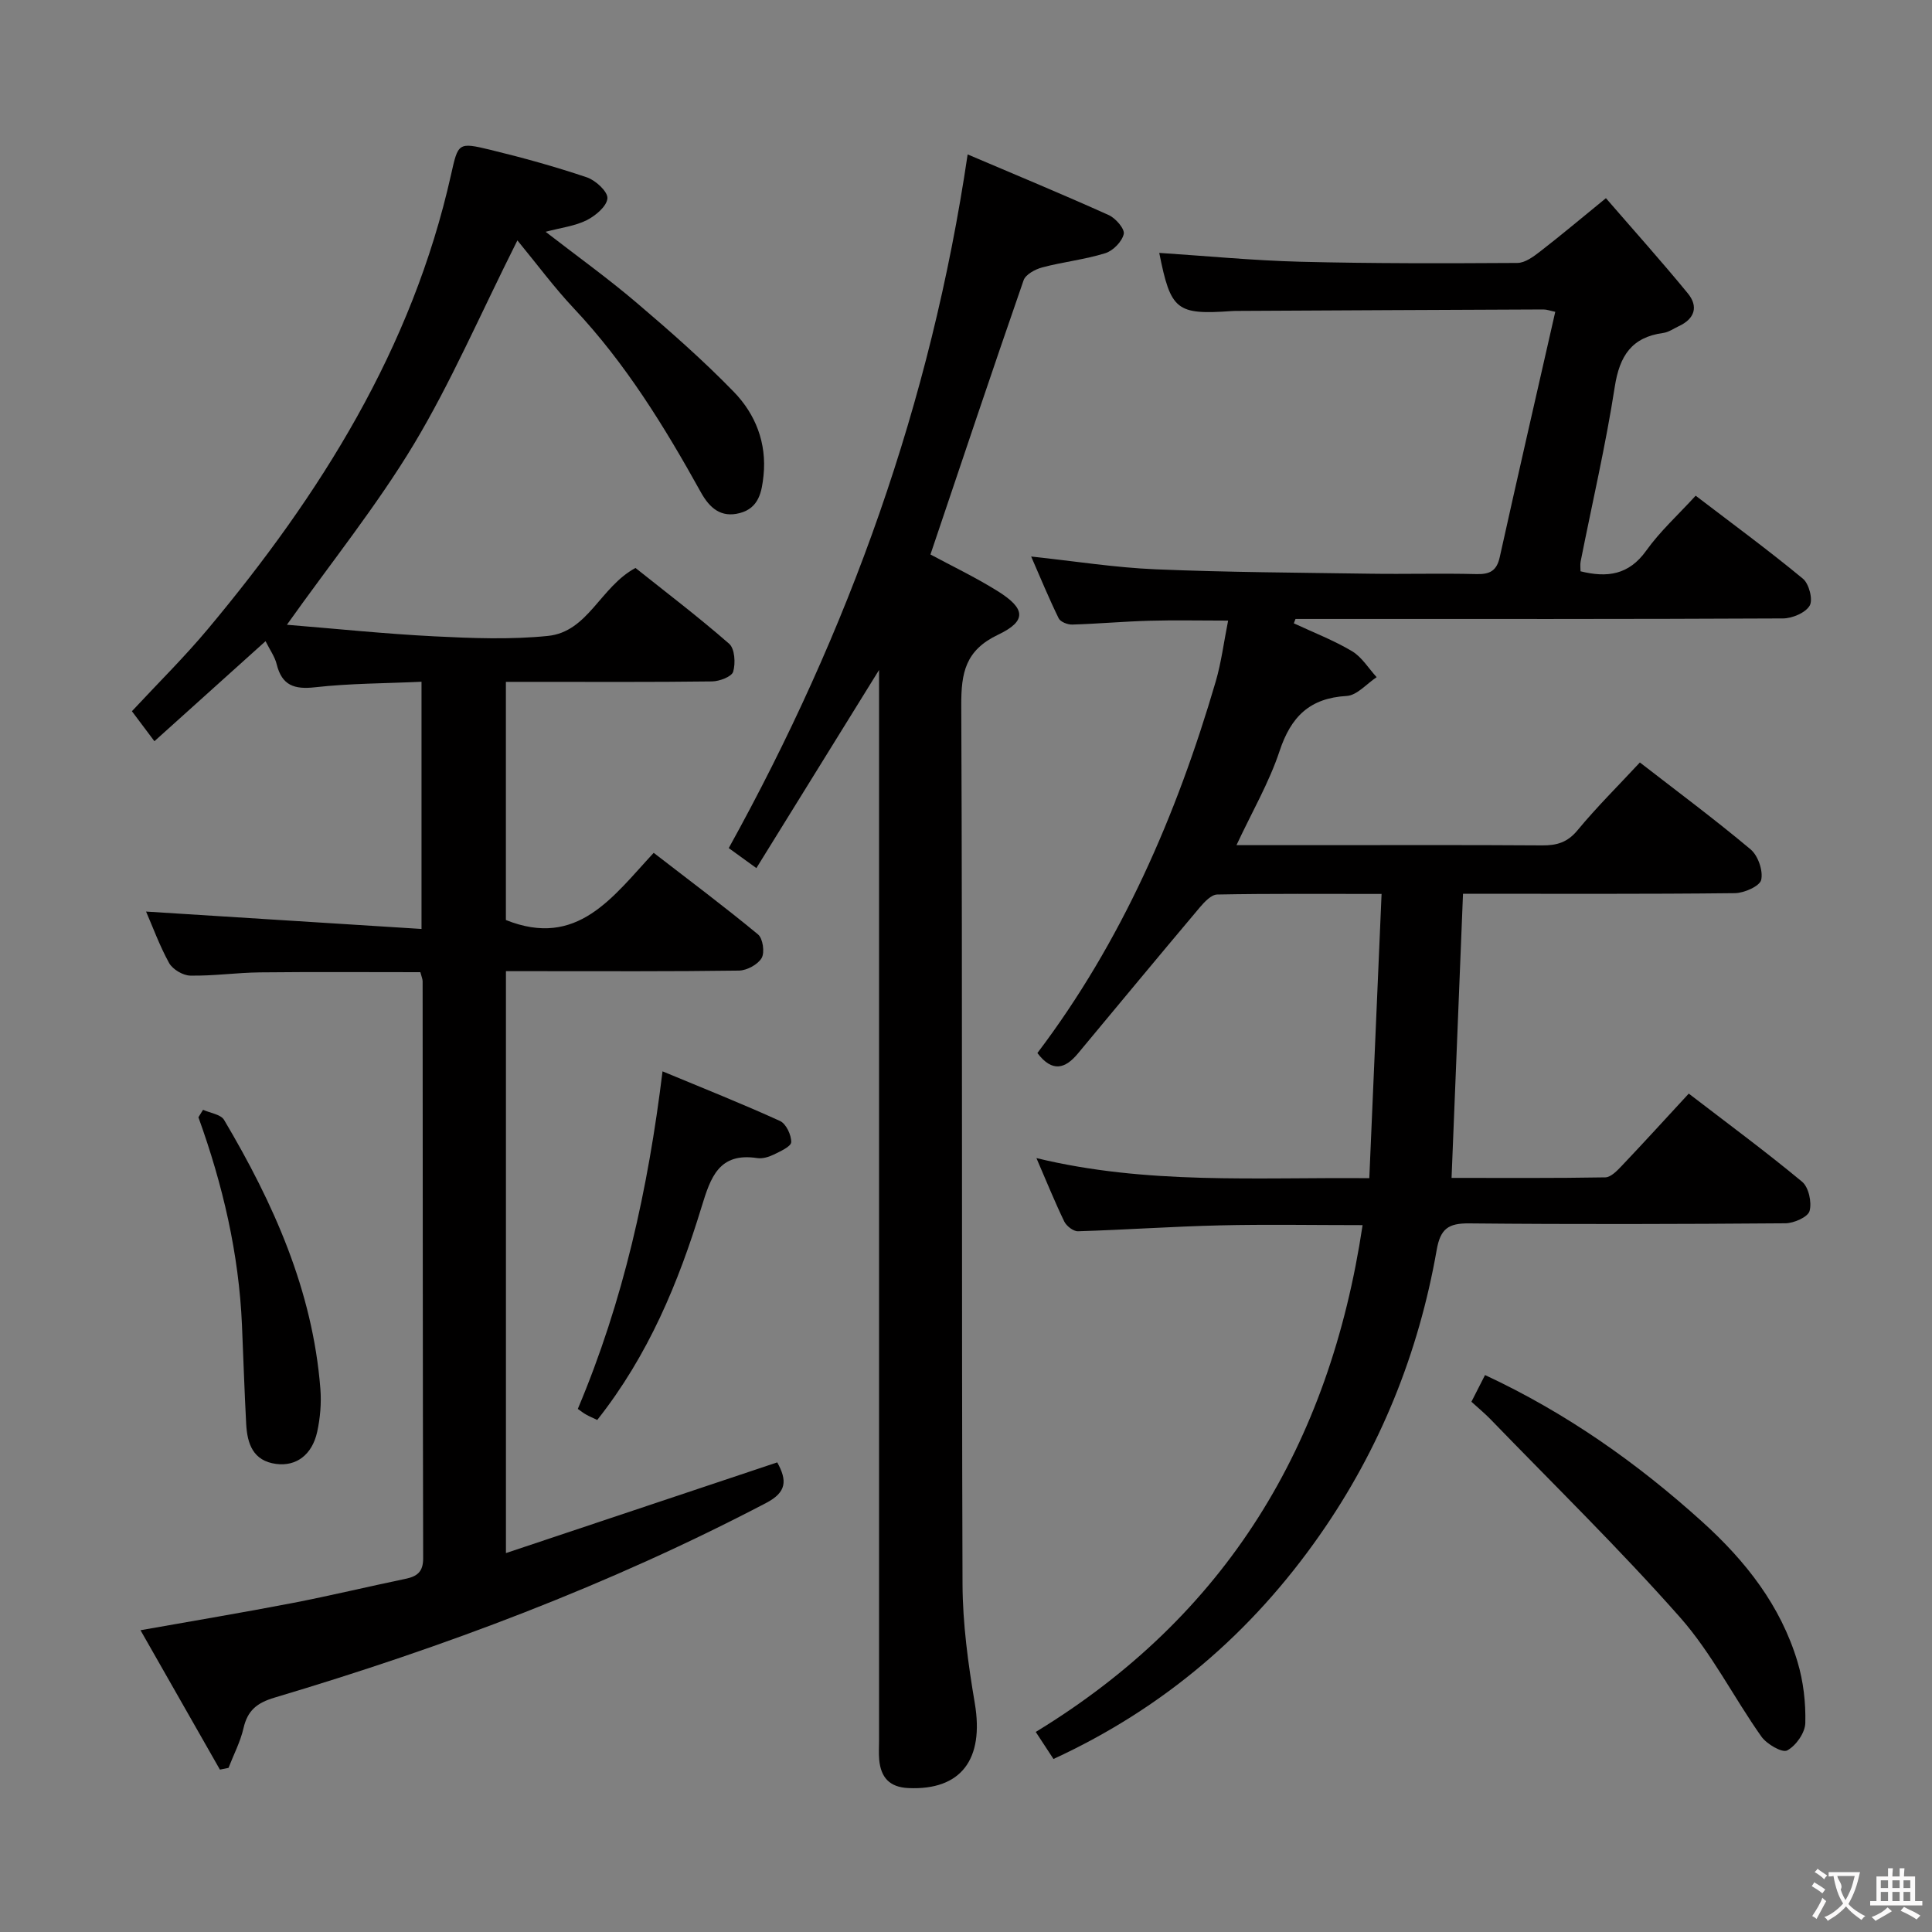 <svg enable-background="new 0 0 400 400" viewBox="0 0 400 400" xmlns="http://www.w3.org/2000/svg"><rect x="0" y="0" width="400" height="400" fill="#808080" stroke="none"/><g fill="#010000"><path d="m218.11 364.18c-1.28-1.96-2.35-3.59-3.67-5.6 39.43-24.03 60.84-59.37 67.67-104.93-10.33 0-19.93-.18-29.52.05-9.8.23-19.59.92-29.4 1.22-.95.03-2.38-1.07-2.84-2.01-1.95-4.02-3.62-8.17-5.77-13.14 22.85 5.54 45.38 3.95 68.92 4.16.85-19.76 1.69-39.08 2.54-58.85-12.09 0-23.06-.09-34.03.12-1.24.02-2.67 1.56-3.64 2.71-8.45 10.03-16.83 20.14-25.21 30.22-2.59 3.11-5.27 3.99-8.38-.11 17.4-22.97 28.81-49.19 36.93-76.95 1.15-3.94 1.66-8.07 2.56-12.58-5.83 0-11.09-.12-16.34.03-5.31.15-10.61.63-15.93.79-.95.03-2.45-.55-2.81-1.29-2.01-4.1-3.75-8.33-5.7-12.8 9.05.97 17.4 2.3 25.79 2.65 14.79.62 29.61.69 44.42.91 7.33.11 14.67-.11 21.99.08 2.78.07 4.2-.69 4.82-3.53 3.73-16.82 7.59-33.61 11.49-50.77-.98-.2-1.72-.49-2.45-.49-20.99.08-41.99.19-62.98.3-.5 0-1-.01-1.5.03-11.53.81-12.68-.12-15.06-12.04 9.72.63 19.44 1.58 29.19 1.83 14.98.38 29.97.34 44.96.25 1.59-.01 3.34-1.31 4.73-2.39 4.33-3.35 8.51-6.87 13.6-11.02 5.78 6.68 11.51 13.07 16.95 19.7 2.24 2.73 1.44 5.28-1.88 6.81-1.06.49-2.08 1.24-3.19 1.39-6.56.89-9.05 4.74-10.05 11.15-1.88 12.14-4.68 24.13-7.07 36.19-.12.63-.02 1.3-.02 2.01 5.52 1.37 10 .77 13.6-4.27 2.87-4.02 6.61-7.41 10.24-11.38 7.58 5.79 15.06 11.28 22.2 17.18 1.27 1.04 2.12 4.34 1.41 5.57-.86 1.49-3.6 2.65-5.53 2.66-31.83.16-63.66.11-95.48.11-1.82 0-3.64 0-5.45 0-.12.3-.23.6-.35.9 4.04 1.89 8.23 3.5 12.05 5.77 2.04 1.22 3.42 3.55 5.1 5.38-2.06 1.36-4.07 3.77-6.2 3.89-7.67.44-11.54 4.29-13.9 11.41-2.17 6.54-5.72 12.62-8.92 19.48h16.3c15.66 0 31.33-.06 46.99.05 3.03.02 5.23-.61 7.31-3.12 4.01-4.85 8.51-9.3 12.92-14.05 7.79 6.04 15.54 11.8 22.93 18 1.53 1.29 2.61 4.4 2.19 6.3-.29 1.3-3.52 2.74-5.45 2.76-18.65.21-37.3.12-56.29.12-.79 19.61-1.57 38.95-2.37 58.83 10.59 0 21.21.08 31.83-.11 1.18-.02 2.5-1.43 3.47-2.45 4.57-4.81 9.03-9.72 13.81-14.89 8.02 6.16 15.92 11.99 23.46 18.24 1.37 1.13 2.05 4.27 1.55 6.07-.35 1.25-3.25 2.53-5.01 2.54-21.83.17-43.66.23-65.49.02-4.29-.04-5.93 1.11-6.7 5.5-3.75 21.39-11.74 41.19-24.18 58.99-14.1 20.19-32.2 35.81-55.16 46.4z"/><path d="m30.24 188.73c19.06 1.2 37.85 2.39 57.03 3.6 0-17.76 0-34.16 0-51.18-7.55.35-14.83.33-22.02 1.14-4.33.49-6.89-.38-7.97-4.78-.38-1.55-1.4-2.95-2.3-4.76-7.73 6.96-15.19 13.67-23.01 20.71-2.05-2.73-3.61-4.81-4.66-6.21 5.42-5.83 10.86-11.19 15.74-17.03 23.28-27.85 42.28-58.03 50.33-94.04 1.47-6.57 1.46-6.78 8.07-5.18 6.76 1.64 13.48 3.5 20.06 5.72 1.81.61 4.35 2.96 4.25 4.34-.12 1.65-2.47 3.62-4.31 4.54-2.43 1.21-5.29 1.54-8.49 2.39 6.56 5.08 12.87 9.61 18.76 14.62 6.96 5.92 13.85 11.97 20.21 18.52 4.49 4.62 6.84 10.59 6.15 17.31-.35 3.38-.95 6.75-4.93 7.79-3.9 1.02-6.24-1.07-8.02-4.27-7.52-13.56-15.59-26.71-26.3-38.09-4.1-4.36-7.68-9.21-11.71-14.1-7.81 15.57-13.76 29.42-21.45 42.23-7.67 12.73-17.08 24.42-26.27 37.35 10.24.83 20.39 1.89 30.57 2.4 7.81.39 15.72.7 23.47-.09 8.33-.85 10.83-10.14 18.13-14.07 6.31 5.03 13.05 10.15 19.4 15.7 1.16 1.02 1.34 4.02.83 5.77-.3 1.04-2.83 2-4.38 2.02-12.33.16-24.66.09-36.99.09-1.79 0-3.58 0-5.69 0v49.31c14.78 5.92 22.06-4.72 30.6-13.91 7.36 5.69 14.62 11.12 21.6 16.89 1.01.83 1.42 3.73.75 4.89-.79 1.35-3.05 2.57-4.69 2.6-14.16.2-28.32.12-42.49.12-1.81 0-3.61 0-5.76 0v120.48c19.05-6.37 37.52-12.55 56.17-18.78 2.07 3.75 1.97 6.16-2.28 8.39-32.52 17.03-66.69 29.85-101.79 40.31-3.69 1.1-5.6 2.68-6.44 6.35-.65 2.82-2.04 5.47-3.1 8.2-.59.12-1.18.24-1.78.36-5.36-9.41-10.71-18.81-16.44-28.86 11.09-1.97 21.3-3.67 31.46-5.63 7.82-1.51 15.56-3.38 23.36-5 2.43-.5 3.71-1.44 3.7-4.25-.09-39.82-.08-79.65-.11-119.47 0-.47-.23-.95-.47-1.89-11.03 0-22.11-.08-33.2.04-4.82.05-9.63.76-14.44.67-1.52-.03-3.64-1.29-4.38-2.61-1.98-3.59-3.39-7.5-4.77-10.65z"/><path d="m182 138.71c-8.48 13.7-16.83 27.18-25.4 41.02-2.66-1.92-4.33-3.13-5.72-4.14 24.88-44.96 41.85-92.12 49.46-143.62 10.08 4.29 19.71 8.28 29.21 12.56 1.43.64 3.35 2.87 3.11 3.92-.36 1.58-2.21 3.47-3.82 3.97-4.24 1.32-8.74 1.8-13.05 2.94-1.46.39-3.45 1.46-3.87 2.68-6.52 18.78-12.83 37.64-19.28 56.76 4.34 2.34 9.29 4.7 13.91 7.58 5.8 3.62 6.08 6.18.09 9.03-6.77 3.23-7.65 7.87-7.62 14.6.26 60.64.05 121.28.26 181.92.03 8.24 1.16 16.55 2.54 24.7 1.97 11.64-2.85 18.07-13.76 17.57-3.93-.18-5.69-2.23-6.03-5.86-.12-1.32-.03-2.66-.03-4 0-72.14 0-144.27 0-216.41 0-1.74 0-3.48 0-5.22z"/><path d="m304.64 290.22c.93-1.82 1.81-3.55 2.82-5.53 16.8 7.83 31.51 18.2 45.03 30.43 8.93 8.08 16.17 17.29 19.66 28.92 1.22 4.06 1.73 8.48 1.62 12.71-.05 2.01-1.94 4.7-3.76 5.66-1.03.55-4.23-1.31-5.34-2.88-5.75-8.14-10.3-17.28-16.84-24.68-12.54-14.19-26.13-27.45-39.3-41.07-1.14-1.17-2.42-2.22-3.89-3.56z"/><path d="m123.65 293.99c-.84-.4-1.59-.72-2.29-1.11-.58-.32-1.1-.74-1.73-1.18 9.45-22.4 14.55-45.48 17.54-69.89 8.33 3.46 16.42 6.68 24.33 10.28 1.25.57 2.35 2.9 2.31 4.38-.02.91-2.27 1.91-3.65 2.59-1.01.49-2.3.87-3.37.71-7.96-1.21-9.66 3.99-11.54 10.12-4.77 15.61-10.96 30.64-21.6 44.1z"/><path d="m42.04 229.77c1.48.68 3.66.94 4.35 2.09 10.23 17.26 18.35 35.34 19.94 55.68.23 2.94-.03 6.03-.66 8.91-1.05 4.76-4.34 7.19-8.5 6.64-4.8-.63-5.98-4.2-6.2-8.27-.36-6.79-.58-13.6-.87-20.4-.63-14.85-3.98-29.15-9.02-43.1.32-.52.64-1.04.96-1.55z"/></g><path d="m377.9 391.2c-.2.3-.4.5-.6.8-.7-.6-1.4-1-2.2-1.5.2-.3.4-.5.5-.8.6.4 1.4.8 2.3 1.5zm-1.8 6.1c-.2-.2-.5-.4-.9-.6.4-.6.8-1.2 1.2-1.9s.7-1.3.9-1.9c.3.3.5.5.8.7-.7 1.3-1.4 2.6-2 3.7zm2.2-9c-.3.3-.5.5-.6.8-.6-.6-1.3-1.1-2-1.5.3-.3.5-.5.6-.7.6.5 1.3.9 2 1.4zm.3.2v-.9h2 4.5c-.3 1.3-.6 2.5-1 3.6s-.9 2.1-1.4 3c.4.5 1 1 1.6 1.4s1.2.8 1.9 1.1c-.3.2-.5.4-.8.8-.4-.3-1-.7-1.6-1.2s-1.2-1.1-1.6-1.6c-.5.6-1.1 1.1-1.7 1.6s-1.4.9-2.1 1.4c-.1-.3-.3-.5-.7-.8.6-.2 1.2-.5 1.9-1s1.4-1.1 2-1.8c-.5-.8-.9-1.6-1.2-2.5s-.6-2-.8-3.2c-.4.1-.7.1-1 .1zm2.5 2.7c.3 1 .7 1.7 1 2.2.3-.5.6-1.1 1-2s.6-1.9.9-3h-3.2-.4c.1.9 1.3 1.8.7 2.8z" fill="#fbfafa"/><path d="m396.5 388.5v1.5 3.6h1.5v.9c-.4 0-1 0-1.7 0h-7.9c-.5 0-.9 0-1.2 0v-.9h1.3v-3.5c0-.7 0-1.2 0-1.6h2.4c0-.8 0-1.4 0-1.7h1c0 .3-.1.8-.1 1.7h1.5c0-.8 0-1.4 0-1.7h1c0 .3-.1.9-.1 1.7zm-8.2 9.2c-.2-.3-.5-.5-.8-.8.8-.3 1.4-.6 1.9-.9s1-.7 1.4-1.1c.3.3.6.5.9.8-1.6 1-2.8 1.6-3.4 2zm2.6-6.8v-1.6h-1.5v1.6zm0 2.7v-1.9h-1.5v1.9zm2.4-2.7v-1.6h-1.5v1.6zm0 2.7v-1.9h-1.5v1.9zm.2 2 .7-.8c.4.2.9.5 1.6.8s1.3.7 1.8 1c-.3.3-.5.5-.8.8-.4-.3-1.5-1-3.3-1.8zm2-4.7v-1.6h-1.4v1.6zm0 2.7v-1.9h-1.4v1.9z" fill="#fbfafa"/></svg>